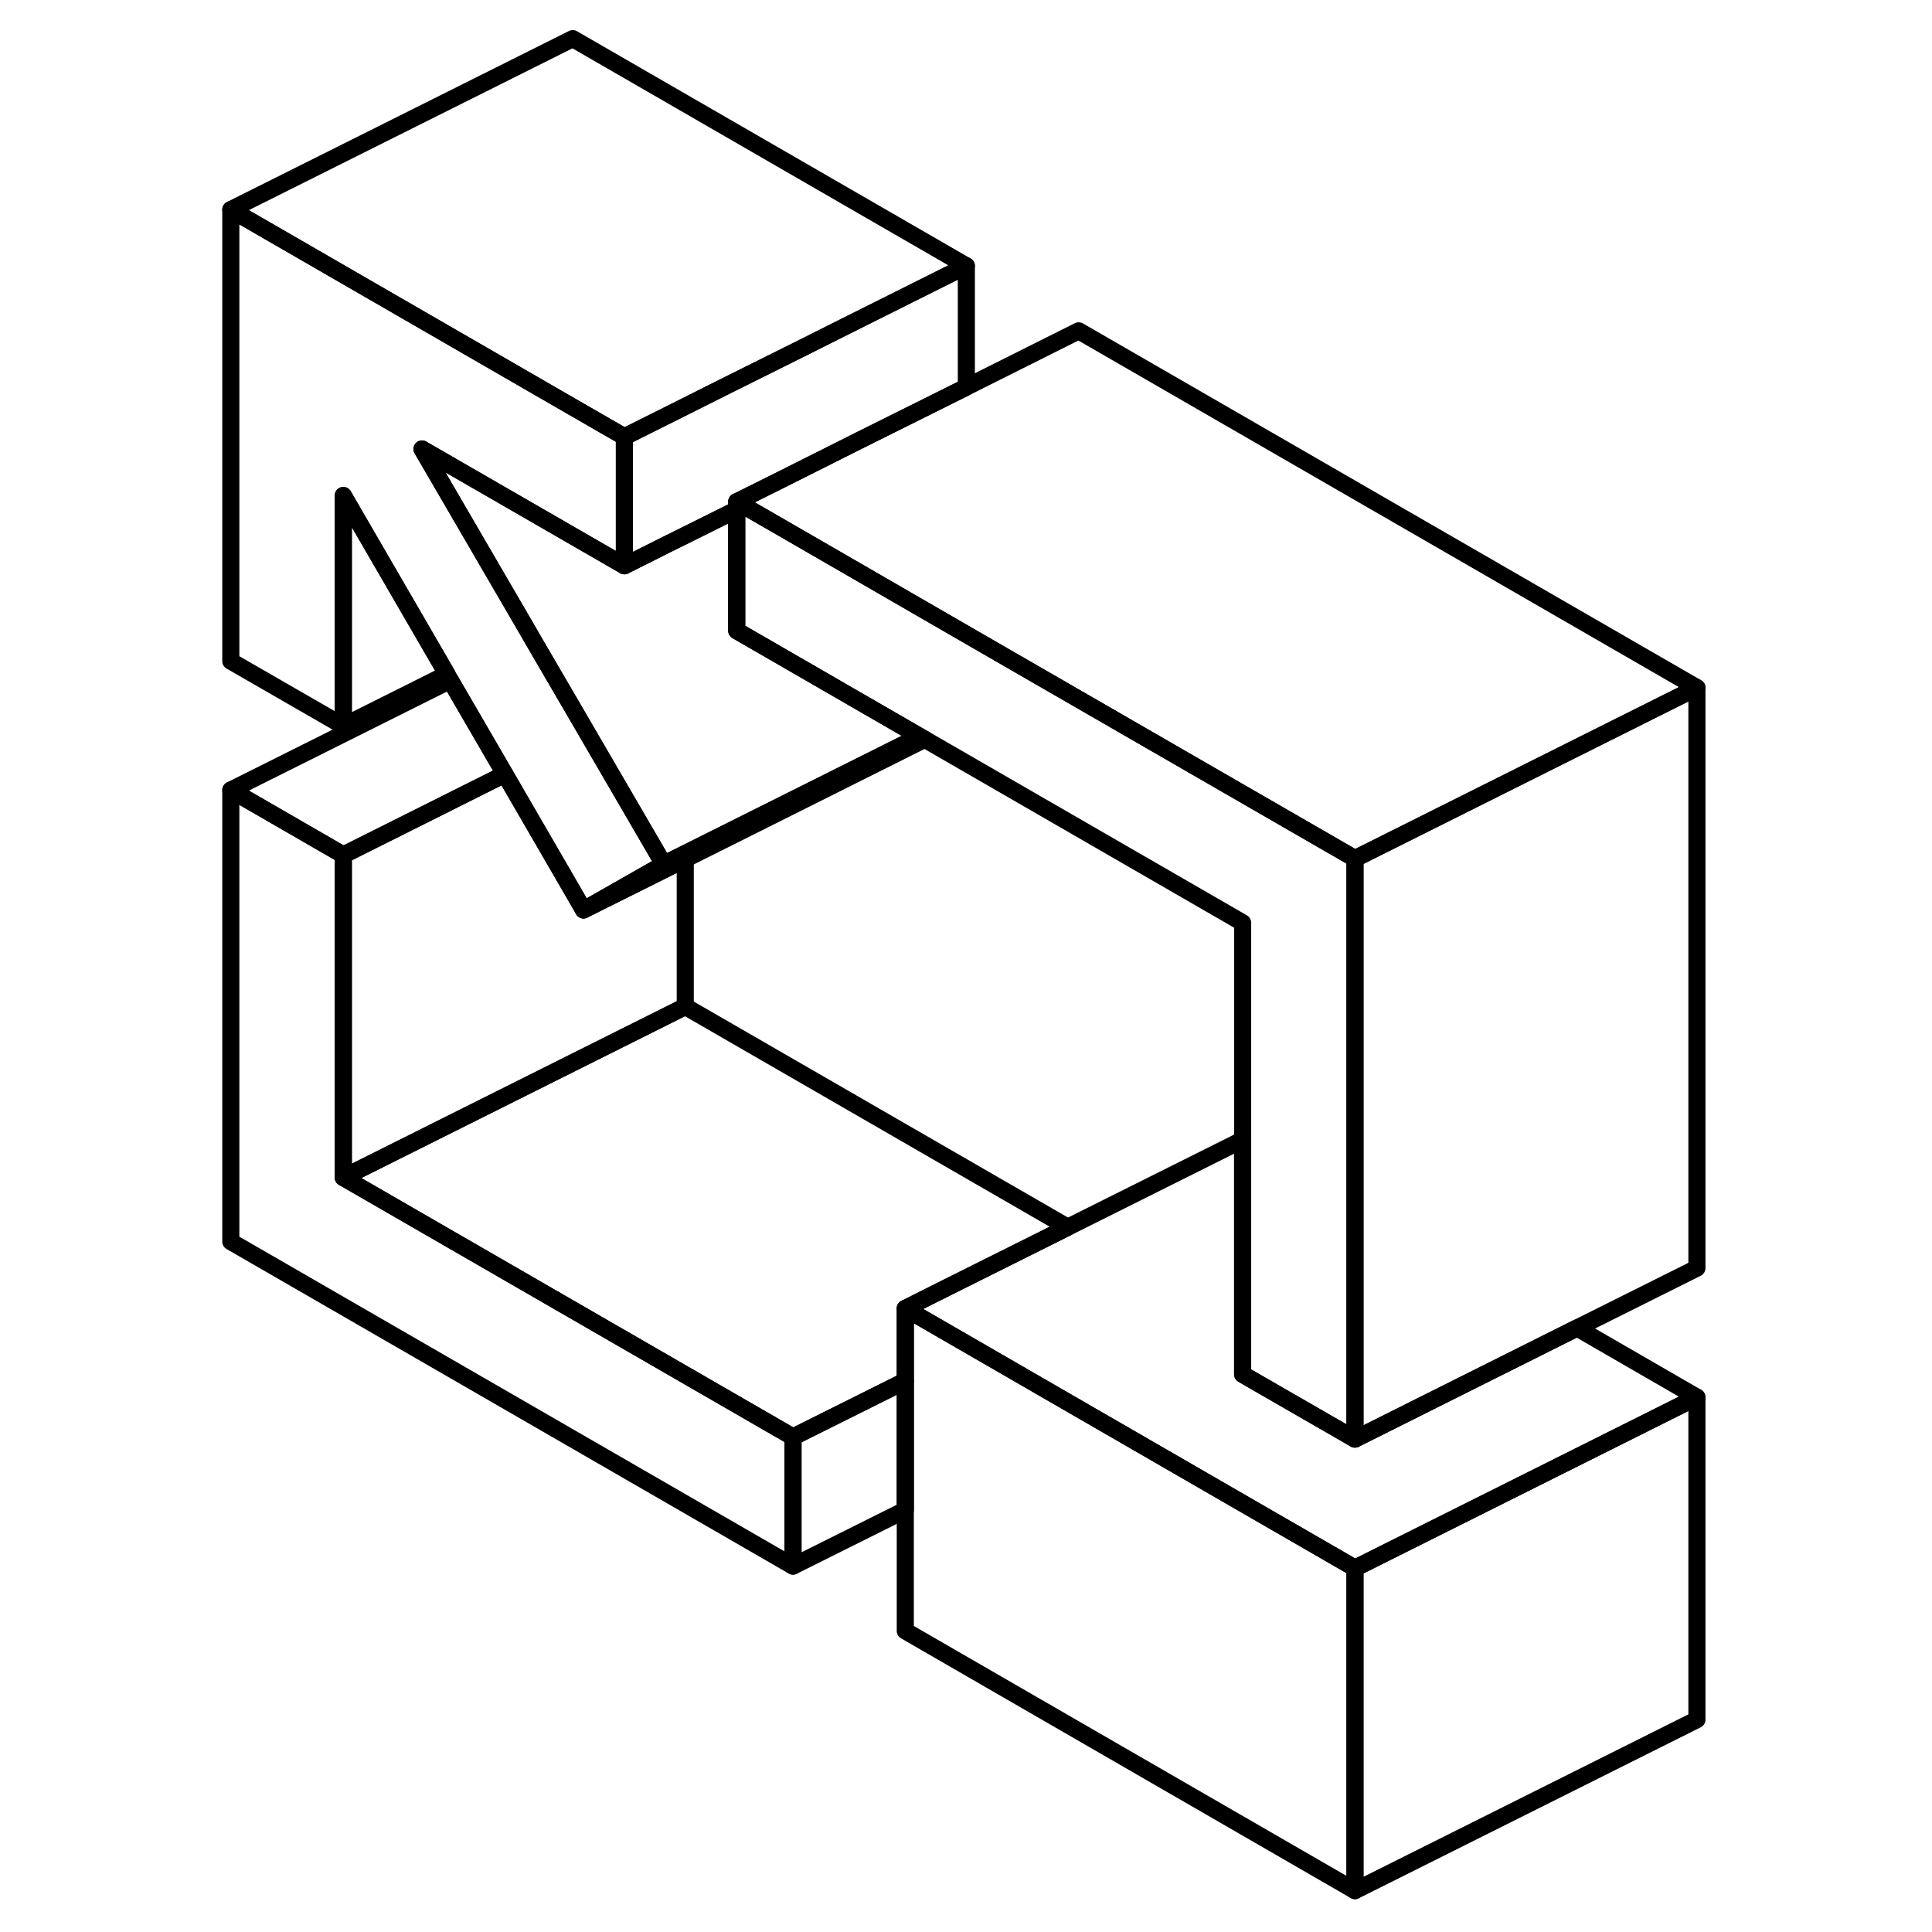 <svg width="48" height="48" viewBox="0 0 90 113" fill="none" xmlns="http://www.w3.org/2000/svg" stroke-width="1px"
     stroke-linecap="round" stroke-linejoin="round">
    <path d="M34.88 84.05V91.6L2 72.62V46.21L8.58 50.01V68.87L34.88 84.05Z" stroke="currentColor" stroke-linejoin="round"/>
    <path d="M67.749 91.72V110.58L41.449 95.39V76.53L45.379 78.8L52.389 82.85L67.749 91.72Z" stroke="currentColor" stroke-linejoin="round"/>
    <path d="M87.75 81.72V100.58L67.75 110.58V91.72L87.75 81.72Z" stroke="currentColor" stroke-linejoin="round"/>
    <path d="M87.749 81.72L67.749 91.72L52.389 82.85L45.379 78.8L41.449 76.53L43.939 75.28L50.949 71.78L61.179 66.67V80.38L61.449 80.54L67.749 84.17L80.739 77.67L87.749 81.72Z" stroke="currentColor" stroke-linejoin="round"/>
    <path d="M87.75 40.22V74.17L80.74 77.67L67.75 84.17V50.22L87.75 40.22Z" stroke="currentColor" stroke-linejoin="round"/>
    <path d="M50.95 71.78L43.94 75.28L41.45 76.53V80.77L34.88 84.05L8.58 68.87L22 62.16L28.58 58.87L50.95 71.78Z" stroke="currentColor" stroke-linejoin="round"/>
    <path d="M27.32 50.55L22.63 53.22L22 52.13L18.03 45.28L14.84 39.79L14.64 39.43L8.58 28.98V42.46L2 38.67V12.26L22 23.81L25.02 25.55V33.09L13.18 26.26L19.45 37.03L19.65 37.38L22 41.41L22.85 42.87L27.32 50.55Z" stroke="currentColor" stroke-linejoin="round"/>
    <path d="M45.02 15.55L38.02 19.05L35.53 20.3L30.73 22.69L28.58 23.77L25.02 25.55L22 23.81L2 12.26L22 2.26L45.02 15.55Z" stroke="currentColor" stroke-linejoin="round"/>
    <path d="M45.02 15.55V22.64L44.6 22.85L38.72 25.78L33.92 28.19L31.59 29.35V29.81L28.58 31.31L27.509 31.84L25.02 33.09V25.55L28.58 23.77L30.73 22.69L35.529 20.3L38.02 19.05L45.02 15.55Z" stroke="currentColor" stroke-linejoin="round"/>
    <path d="M14.64 39.43L8.58 42.46V28.98L14.64 39.43Z" stroke="currentColor" stroke-linejoin="round"/>
    <path d="M87.75 40.22L67.75 50.22L45.46 37.36L36.1 31.95L32.01 29.59L31.59 29.35L33.92 28.19L38.72 25.78L44.6 22.85L45.02 22.64L51.59 19.35L87.75 40.22Z" stroke="currentColor" stroke-linejoin="round"/>
    <path d="M67.75 50.22V84.17L61.45 80.54L61.18 80.38V53.97L42.59 43.24L42.29 43.07L31.59 36.89V29.35L32.01 29.59L36.1 31.95L45.46 37.36L67.75 50.22Z" stroke="currentColor" stroke-linejoin="round"/>
    <path d="M42.591 43.24L28.581 50.25L22.631 53.22L27.321 50.55L28.581 49.92L42.291 43.07L42.591 43.24Z" stroke="currentColor" stroke-linejoin="round"/>
    <path d="M41.451 80.77V88.32L34.881 91.6V84.05L41.451 80.77Z" stroke="currentColor" stroke-linejoin="round"/>
    <path d="M42.29 43.07L28.58 49.92L27.32 50.55L22.85 42.87L22 41.41L19.65 37.38L19.45 37.03L13.18 26.26L25.02 33.09L27.509 31.84L28.58 31.31L31.59 29.81V36.89L42.29 43.07Z" stroke="currentColor" stroke-linejoin="round"/>
    <path d="M28.58 50.25V58.87L22 62.16L8.58 68.87V50.01L18.03 45.28L22 52.13L22.63 53.22L28.58 50.25Z" stroke="currentColor" stroke-linejoin="round"/>
    <path d="M18.03 45.28L8.58 50.01L2 46.21L14.84 39.79L18.03 45.28Z" stroke="currentColor" stroke-linejoin="round"/>
</svg>